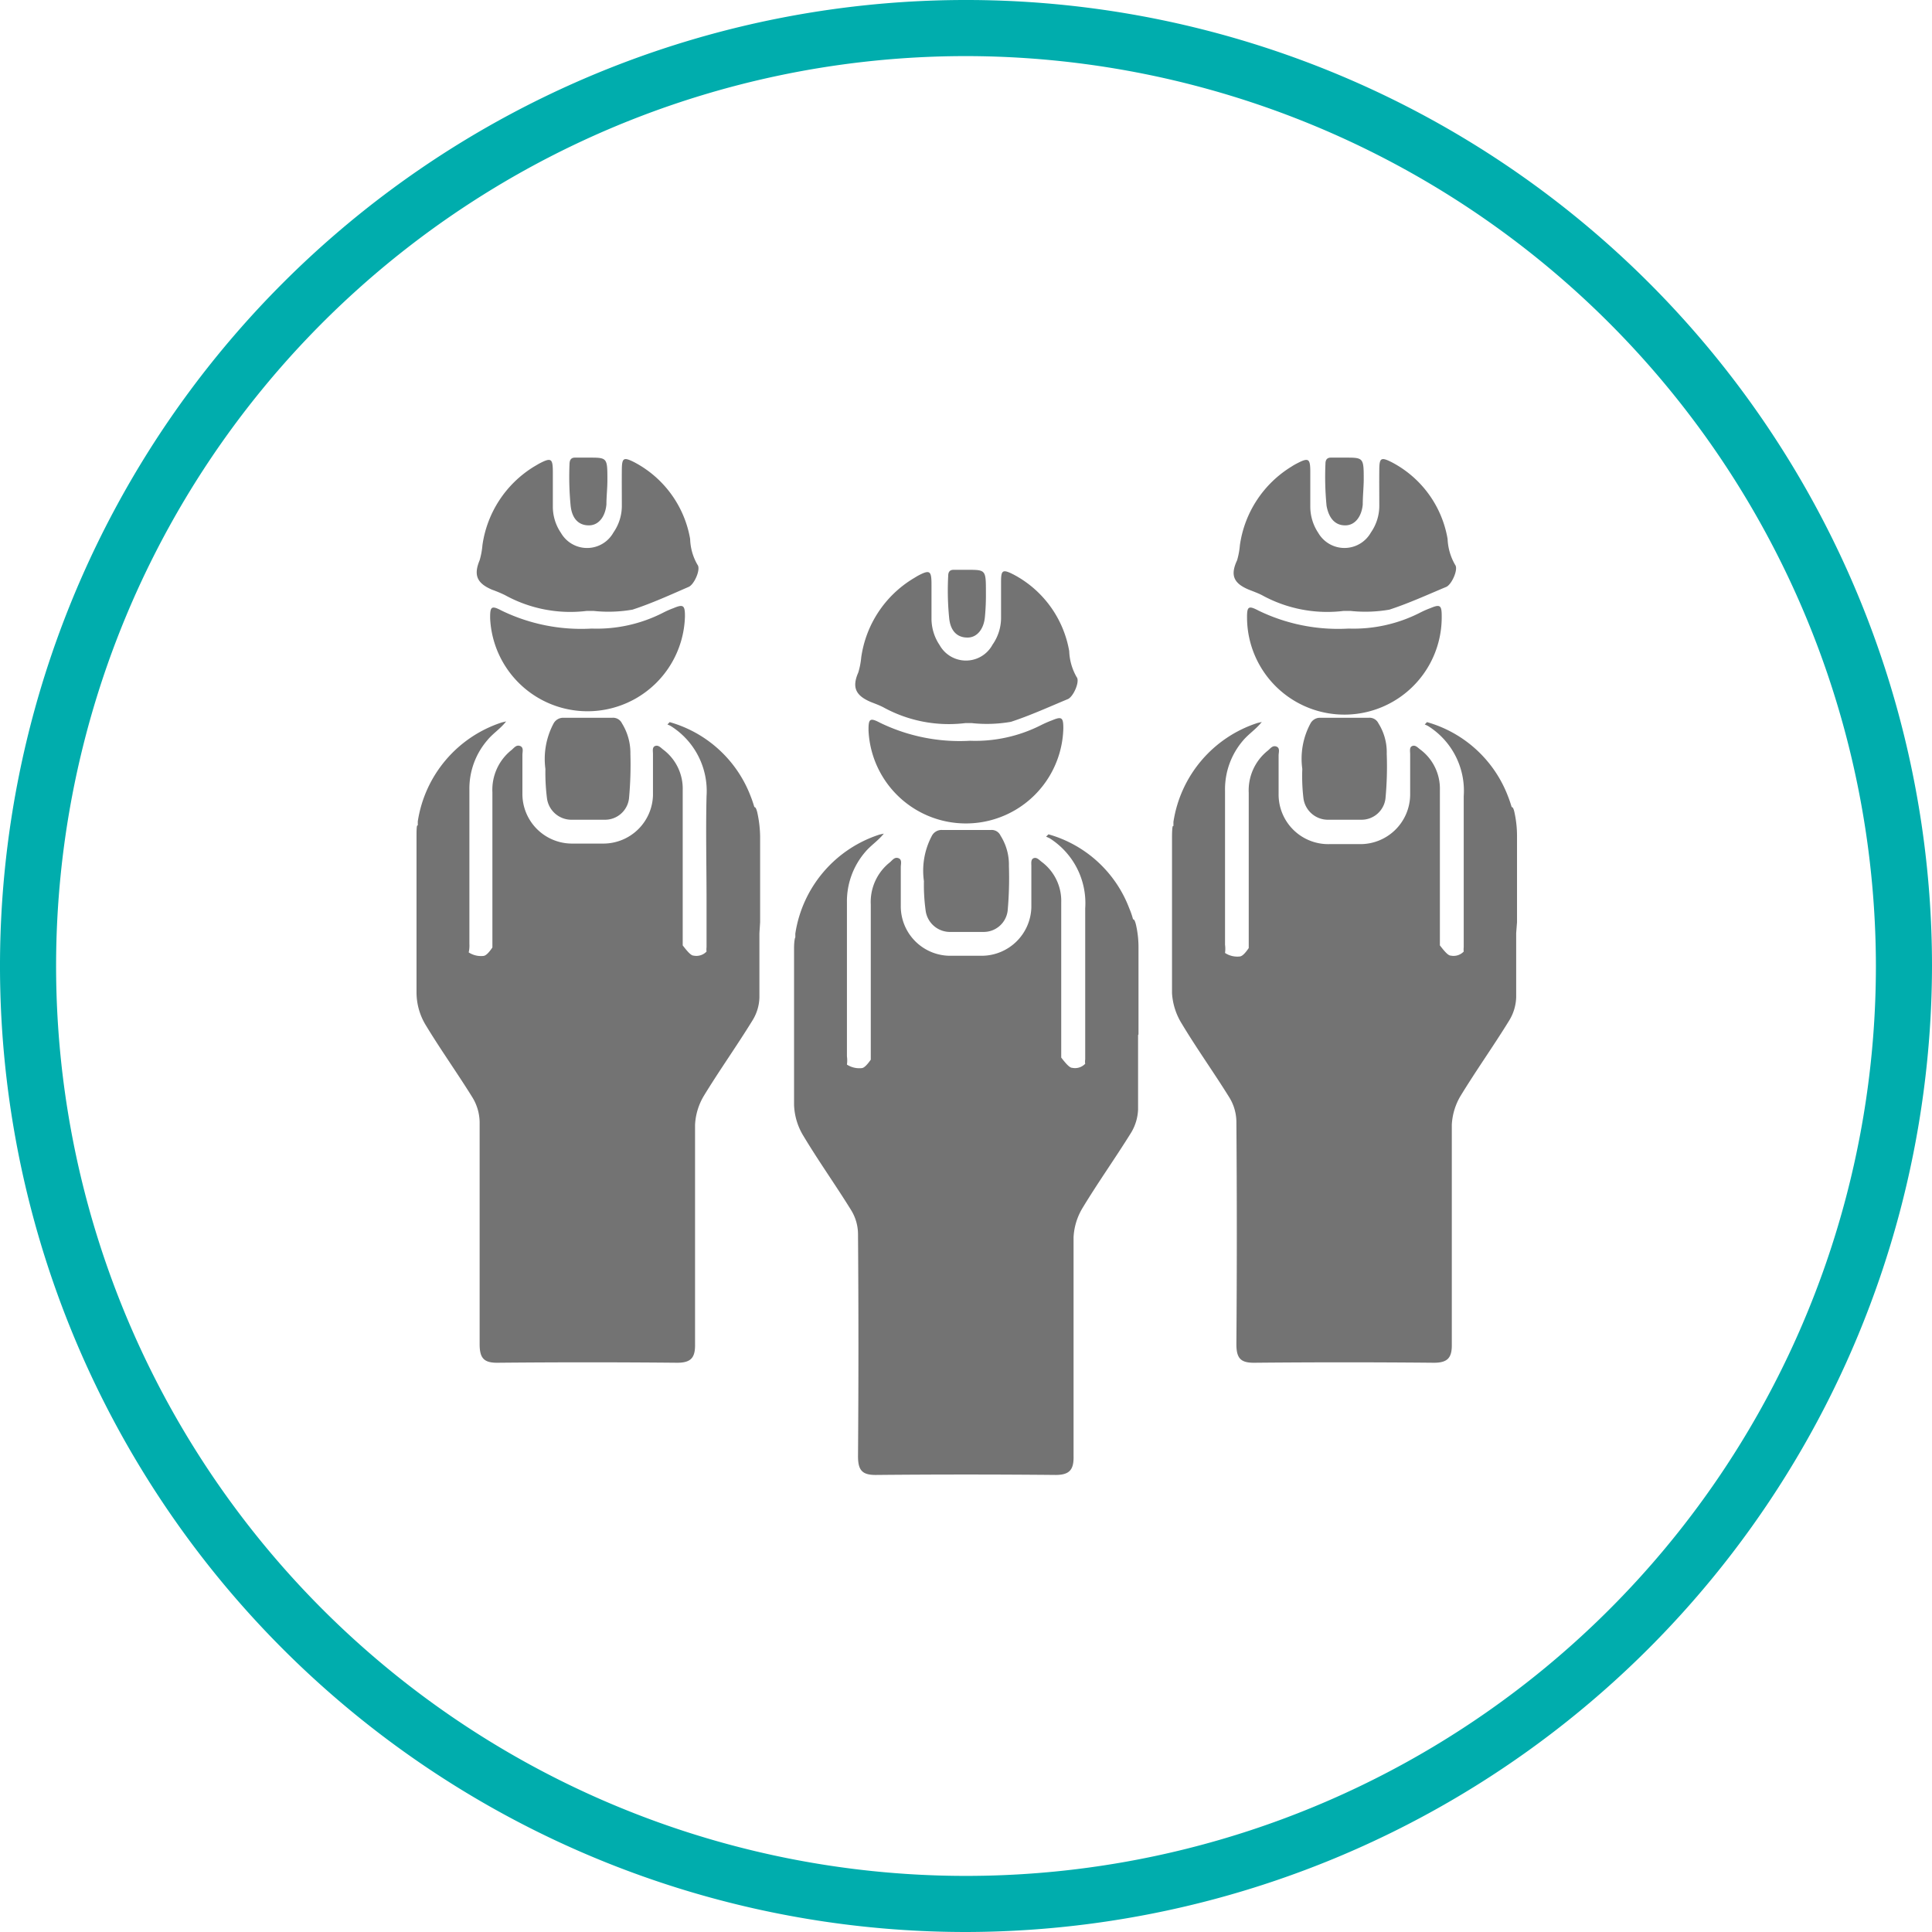 <svg id="Слой_1" data-name="Слой 1" xmlns="http://www.w3.org/2000/svg" viewBox="0 0 137.76 137.76"><defs><style>.cls-1{fill:#00adad;}.cls-2{fill:#737373;}</style></defs><path class="cls-1" d="M68.88,137.76a68.88,68.88,0,1,1,68.88-68.88A69,69,0,0,1,68.88,137.76ZM68.88,4a64.88,64.88,0,1,0,64.88,64.88A64.95,64.95,0,0,0,68.88,4Z"/><path class="cls-2" d="M62.08,50.05c.3.12.61.23.9.38a9.69,9.69,0,0,0,5.85,1.13h.46a10,10,0,0,0,2.79-.09c1.38-.45,2.71-1.06,4.06-1.62.4-.17.88-1.27.63-1.57a4,4,0,0,1-.53-1.85,7.65,7.65,0,0,0-4-5.48c-.74-.37-.86-.3-.86.51s0,1.74,0,2.61a3.33,3.33,0,0,1-.61,1.9A2.15,2.15,0,0,1,67,46a3.39,3.39,0,0,1-.58-1.84c0-.83,0-1.66,0-2.48,0-1-.12-1.08-1-.61l-.33.2a7.86,7.86,0,0,0-3.68,5.6,5.43,5.43,0,0,1-.21,1.08C60.74,49,61,49.59,62.08,50.05Z"/><path class="cls-2" d="M75.82,51.93c0-.77-.11-.86-.8-.57a7.67,7.67,0,0,0-.78.34,10.38,10.38,0,0,1-5.07,1.12,13,13,0,0,1-6.41-1.28c-.74-.39-.84-.29-.83.56a6.95,6.95,0,0,0,13.89-.17Z"/><path class="cls-2" d="M81.18,73.76q0-3.08,0-6.15A7.18,7.18,0,0,0,81,65.94c-.07-.29-.14-.4-.21-.39a5.24,5.24,0,0,0-.26-.76,8.68,8.68,0,0,0-5.77-5.3l-.17.17a2.72,2.72,0,0,1,.25.11,5.47,5.47,0,0,1,2.54,5c0,2.48,0,5,0,7.44,0,1.11,0,2.22,0,3.33a.93.93,0,0,0,0,.31,1,1,0,0,1-.93.29c-.19,0-.47-.33-.78-.73,0-3.69,0-7.38,0-11.07a3.47,3.47,0,0,0-1.4-2.89c-.17-.13-.34-.34-.56-.26s-.17.37-.17.57c0,1,0,2,0,2.94a3.55,3.55,0,0,1-3.49,3.45c-.73,0-1.47,0-2.21,0a3.53,3.53,0,0,1-3.61-3.58c0-.92,0-1.83,0-2.74,0-.22.11-.54-.17-.64s-.43.15-.61.3a3.6,3.6,0,0,0-1.36,3c0,1.87,0,3.74,0,5.61v5.46c-.24.34-.46.58-.63.6a1.63,1.63,0,0,1-1.07-.25,2.12,2.12,0,0,0,0-.59c0-3.66,0-7.31,0-11a5.39,5.39,0,0,1,1.28-3.54c.4-.49.94-.82,1.35-1.34l-.31.07a8.81,8.81,0,0,0-6,7.06l0,.3c0-.08-.08.1-.09.68,0,.3,0,.61,0,.92,0,.9,0,1.8,0,2.69,0,2.54,0,5.09,0,7.62A4.53,4.53,0,0,0,57.29,81c1.08,1.8,2.3,3.51,3.4,5.29A3.28,3.28,0,0,1,61.18,88q.06,7.92,0,15.84c0,1,.3,1.34,1.29,1.33q6.41-.06,12.8,0c1,0,1.3-.38,1.28-1.34,0-2.62,0-5.24,0-7.86s0-5.17,0-7.76a4.47,4.47,0,0,1,.63-2.06c1.1-1.82,2.34-3.56,3.47-5.38a3.46,3.46,0,0,0,.5-1.66c0-1.5,0-3,0-4.5v-.81Z"/><path class="cls-2" d="M66,64.91a1.75,1.75,0,0,0,1.8,1.54c.77,0,1.53,0,2.29,0a1.72,1.72,0,0,0,1.76-1.51,26.15,26.15,0,0,0,.09-3.19,3.87,3.87,0,0,0-.6-2.17.69.69,0,0,0-.67-.4H67.17a.78.78,0,0,0-.73.43,5.3,5.3,0,0,0-.56,3.22A13.29,13.29,0,0,0,66,64.91Z"/><path class="cls-2" d="M69,45.46c.65,0,1.15-.58,1.23-1.48a16.57,16.57,0,0,0,.07-1.73c0-1.62,0-1.62-1.33-1.62H68c-.27,0-.39.14-.39.44a19.88,19.88,0,0,0,.07,3C67.77,45,68.26,45.47,69,45.46Z"/><path class="cls-2" d="M89.06,42.05c.3.12.61.23.91.38a9.66,9.66,0,0,0,5.85,1.13h.46a10,10,0,0,0,2.79-.09c1.38-.45,2.71-1.06,4.05-1.62.4-.17.88-1.27.64-1.57a4,4,0,0,1-.54-1.85,7.61,7.61,0,0,0-4-5.48c-.74-.37-.86-.3-.87.51s0,1.74,0,2.61a3.32,3.32,0,0,1-.6,1.9A2.16,2.16,0,0,1,94,38a3.38,3.38,0,0,1-.57-1.84c0-.83,0-1.66,0-2.48,0-1-.11-1.08-1-.61a3.79,3.79,0,0,0-.34.2,7.86,7.86,0,0,0-3.68,5.6,5.43,5.43,0,0,1-.2,1.08C87.72,41,87.94,41.59,89.06,42.05Z"/><path class="cls-2" d="M102.8,43.93c0-.77-.11-.86-.8-.57a6.65,6.65,0,0,0-.77.34,10.43,10.43,0,0,1-5.07,1.12,13,13,0,0,1-6.42-1.28c-.74-.39-.83-.29-.82.56a6.94,6.94,0,0,0,13.88-.17Z"/><path class="cls-2" d="M108.17,65.76c0-2.05,0-4.1,0-6.15a7.77,7.77,0,0,0-.18-1.67c-.06-.29-.13-.4-.2-.39-.08-.26-.16-.51-.26-.76a8.72,8.72,0,0,0-5.78-5.3l-.16.17a1.75,1.75,0,0,1,.24.11,5.45,5.45,0,0,1,2.54,5c0,2.48,0,5,0,7.44,0,1.11,0,2.22,0,3.33a1.3,1.3,0,0,0,0,.31,1,1,0,0,1-.92.29c-.2,0-.47-.33-.78-.73,0-3.69,0-7.38,0-11.07a3.48,3.48,0,0,0-1.39-2.89c-.18-.13-.34-.34-.57-.26s-.16.37-.16.57c0,1,0,2,0,2.94A3.55,3.55,0,0,1,97,60.19c-.74,0-1.48,0-2.22,0a3.54,3.54,0,0,1-3.61-3.58c0-.92,0-1.83,0-2.74,0-.22.12-.54-.16-.64s-.43.15-.62.3a3.62,3.62,0,0,0-1.35,3c0,1.87,0,3.74,0,5.61s0,3.64,0,5.46c-.23.34-.45.58-.63.6a1.6,1.6,0,0,1-1.06-.25,2.22,2.22,0,0,0,0-.59c0-3.66,0-7.31,0-11a5.33,5.33,0,0,1,1.27-3.54c.41-.49.94-.82,1.35-1.34l-.3.07a8.81,8.81,0,0,0-6,7.06c0,.1,0,.2,0,.3-.06-.08-.09.1-.1.68v.92c0,.9,0,1.8,0,2.69,0,2.54,0,5.09,0,7.62A4.64,4.64,0,0,0,84.27,73c1.08,1.8,2.31,3.51,3.41,5.29A3.37,3.37,0,0,1,88.16,80q.06,7.92,0,15.84c0,1,.29,1.34,1.28,1.33q6.4-.06,12.81,0c1,0,1.29-.38,1.27-1.34,0-2.62,0-5.24,0-7.86s0-5.17,0-7.76a4.45,4.45,0,0,1,.62-2.06c1.11-1.82,2.35-3.56,3.47-5.38a3.36,3.36,0,0,0,.5-1.66c0-1.5,0-3,0-4.5,0,0,0,0,0-.07Z"/><path class="cls-2" d="M92.94,56.91a1.76,1.76,0,0,0,1.81,1.54c.76,0,1.52,0,2.28,0a1.72,1.72,0,0,0,1.76-1.51,24.28,24.28,0,0,0,.09-3.19,3.86,3.86,0,0,0-.59-2.17.7.7,0,0,0-.68-.4H94.15a.77.77,0,0,0-.72.43,5.3,5.3,0,0,0-.57,3.22A13.29,13.29,0,0,0,92.94,56.91Z"/><path class="cls-2" d="M95.93,37.46c.66,0,1.15-.58,1.24-1.48,0-.57.06-1.15.07-1.73,0-1.62,0-1.62-1.34-1.62h-1c-.26,0-.39.14-.39.44a21.29,21.29,0,0,0,.08,3C94.76,37,95.24,37.47,95.93,37.46Z"/><path class="cls-2" d="M35.09,42.05a9.17,9.17,0,0,1,.91.38,9.66,9.66,0,0,0,5.85,1.13h.46a10,10,0,0,0,2.79-.09c1.38-.45,2.71-1.06,4-1.62.41-.17.88-1.27.64-1.57a3.87,3.87,0,0,1-.53-1.85,7.65,7.65,0,0,0-4-5.48c-.74-.37-.86-.3-.87.51s0,1.74,0,2.61a3.32,3.32,0,0,1-.6,1.9A2.15,2.15,0,0,1,40,38a3.31,3.31,0,0,1-.58-1.84c0-.83,0-1.66,0-2.48,0-1-.11-1.08-1-.61l-.34.2a7.86,7.86,0,0,0-3.68,5.6,5.43,5.43,0,0,1-.2,1.08C33.76,41,34,41.59,35.09,42.05Z"/><path class="cls-2" d="M48.84,43.93c0-.77-.12-.86-.81-.57a6.65,6.65,0,0,0-.77.34,10.38,10.38,0,0,1-5.07,1.12,13,13,0,0,1-6.42-1.28c-.74-.39-.83-.29-.82.56a6.95,6.95,0,0,0,13.89-.17Z"/><path class="cls-2" d="M54.2,65.76c0-2.05,0-4.1,0-6.15A8.45,8.45,0,0,0,54,57.94c-.07-.29-.14-.4-.21-.39-.08-.26-.16-.51-.26-.76a8.72,8.72,0,0,0-5.78-5.3l-.16.17a1.75,1.75,0,0,1,.24.11,5.47,5.47,0,0,1,2.55,5c-.06,2.48,0,5,0,7.44,0,1.11,0,2.22,0,3.33a1.3,1.3,0,0,0,0,.31,1,1,0,0,1-.92.29c-.2,0-.47-.33-.78-.73,0-3.69,0-7.38,0-11.07a3.48,3.48,0,0,0-1.39-2.89c-.17-.13-.34-.34-.57-.26s-.16.37-.16.57c0,1,0,2,0,2.94a3.54,3.54,0,0,1-3.48,3.45c-.74,0-1.48,0-2.22,0a3.54,3.54,0,0,1-3.61-3.58c0-.92,0-1.83,0-2.74,0-.22.11-.54-.17-.64s-.43.15-.62.3a3.62,3.62,0,0,0-1.35,3c0,1.87,0,3.74,0,5.61s0,3.64,0,5.46c-.23.34-.45.58-.63.6a1.6,1.6,0,0,1-1.06-.25,2.12,2.12,0,0,0,.05-.59c0-3.66,0-7.31,0-11a5.29,5.29,0,0,1,1.28-3.54c.4-.49.94-.82,1.34-1.34l-.3.07a8.82,8.82,0,0,0-6,7.06c0,.1,0,.2,0,.3-.06-.08-.09.1-.09.68,0,.3,0,.61,0,.92,0,.9,0,1.8,0,2.69,0,2.54,0,5.09,0,7.62A4.51,4.51,0,0,0,30.3,73c1.08,1.8,2.31,3.51,3.41,5.29A3.48,3.48,0,0,1,34.2,80c0,5.28,0,10.56,0,15.84,0,1,.3,1.34,1.28,1.33q6.41-.06,12.81,0c1,0,1.29-.38,1.27-1.34,0-2.62,0-5.24,0-7.86s0-5.17,0-7.76a4.45,4.45,0,0,1,.62-2.06c1.11-1.82,2.35-3.56,3.47-5.38a3.26,3.26,0,0,0,.5-1.66c0-1.5,0-3,0-4.5,0,0,0,0,0-.07Z"/><path class="cls-2" d="M39,56.91a1.76,1.76,0,0,0,1.81,1.54c.76,0,1.52,0,2.28,0a1.72,1.72,0,0,0,1.76-1.51,26.16,26.16,0,0,0,.1-3.19,4,4,0,0,0-.6-2.17.7.7,0,0,0-.68-.4H40.18a.78.78,0,0,0-.72.43,5.38,5.38,0,0,0-.57,3.22A14.61,14.61,0,0,0,39,56.91Z"/><path class="cls-2" d="M42,37.46c.66,0,1.15-.58,1.24-1.48,0-.57.07-1.15.07-1.73,0-1.62,0-1.62-1.33-1.62H41c-.26,0-.38.14-.39.44a21.29,21.29,0,0,0,.08,3C40.79,37,41.28,37.47,42,37.46Z"/></svg>